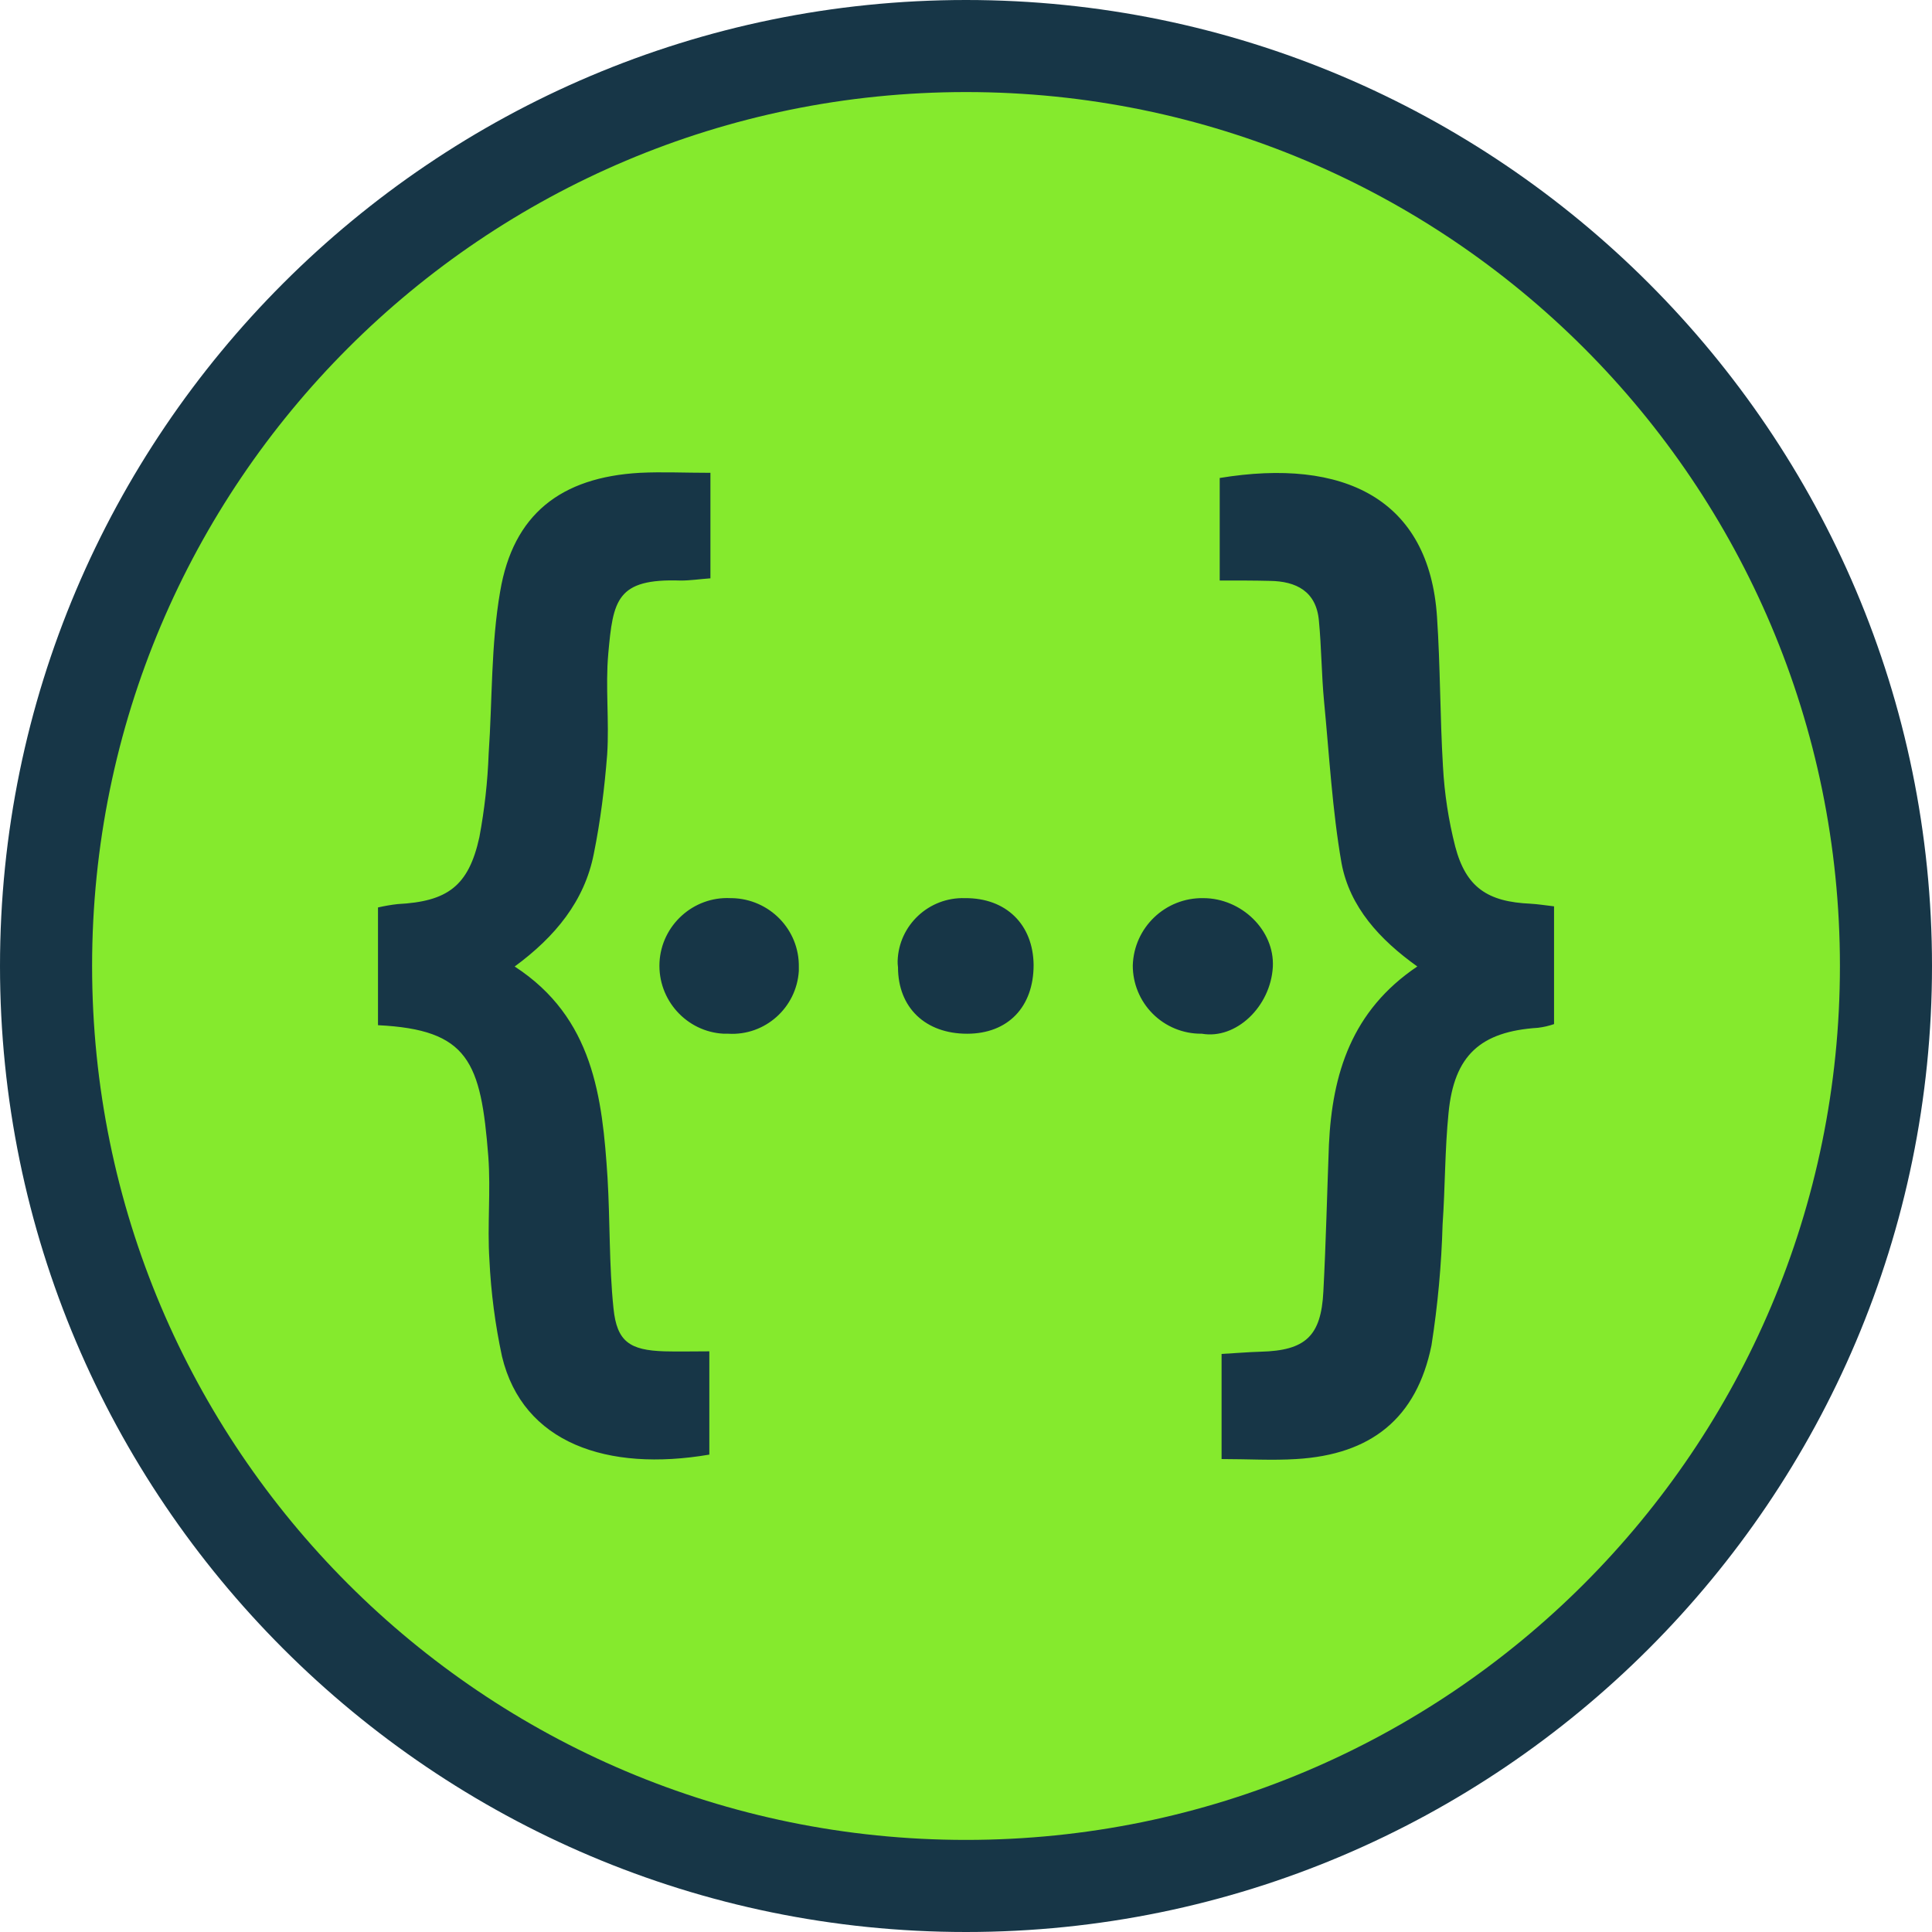 <?xml version="1.0" encoding="UTF-8"?>
<svg width="240px" height="240px" viewBox="0 0 240 240" version="1.1" xmlns="http://www.w3.org/2000/svg" xmlns:xlink="http://www.w3.org/1999/xlink">
    <title>swagger</title>
    <g id="Page-1" stroke="none" stroke-width="1" fill="none" fill-rule="evenodd">
        <g id="swagger" transform="translate(0, -0.373)" fill-rule="nonzero">
            <path d="M119.499,234.373 C56.366,234.373 5,183.011 5,119.872 C5,56.735 56.366,5.373 119.501,5.373 C182.636,5.373 234,56.738 234,119.876 C234,183.011 182.634,234.373 119.501,234.373 L119.499,234.373 Z" id="Path" fill="#85EA2D"></path>
            <path d="M75.562,81.581 C75.191,85.687 75.698,89.932 75.426,94.084 C75.101,98.241 74.593,102.347 73.761,106.451 C72.608,112.313 68.961,116.744 63.936,120.436 C73.719,126.803 74.824,136.677 75.471,146.692 C75.793,152.092 75.654,157.539 76.209,162.888 C76.624,167.042 78.238,168.105 82.532,168.24 C84.285,168.287 86.083,168.24 88.116,168.24 L88.116,181.069 C75.426,183.236 64.952,179.64 62.364,168.889 C61.514,164.938 60.99,160.925 60.797,156.888 C60.519,152.6 60.979,148.306 60.658,144.018 C59.736,132.248 58.211,128.281 46.956,127.726 L46.956,113.1 C47.782,112.913 48.568,112.774 49.397,112.682 C55.581,112.36 58.211,110.466 59.548,104.376 C60.19,100.949 60.576,97.479 60.703,93.996 C61.166,87.304 60.981,80.476 62.134,73.831 C63.746,64.28 69.653,59.663 79.485,59.108 C82.252,58.97 85.069,59.108 88.252,59.108 L88.252,72.215 C86.914,72.309 85.759,72.491 84.561,72.491 C76.577,72.213 76.161,74.936 75.561,81.581 L75.562,81.581 Z M90.928,111.943 L90.743,111.943 C86.126,111.713 82.159,115.311 81.926,119.927 C81.698,124.587 85.296,128.558 89.912,128.785 L90.465,128.785 C95.032,129.063 98.953,125.553 99.233,120.985 L99.233,120.526 C99.326,115.864 95.588,112.037 90.926,111.943 L90.928,111.943 Z M119.859,111.943 C115.386,111.805 111.647,115.311 111.508,119.742 C111.508,120.021 111.508,120.25 111.553,120.526 C111.553,125.558 114.968,128.787 120.137,128.787 C125.213,128.787 128.398,125.464 128.398,120.25 C128.351,115.221 124.98,111.897 119.859,111.943 L119.859,111.943 Z M149.486,111.943 C144.771,111.859 140.864,115.581 140.719,120.295 C140.712,122.549 141.605,124.712 143.198,126.306 C144.792,127.899 146.955,128.792 149.209,128.785 L149.303,128.785 C153.548,129.524 157.839,125.418 158.117,120.481 C158.346,115.911 154.194,111.943 149.484,111.943 L149.486,111.943 Z M190.14,112.635 C184.787,112.405 182.107,110.605 180.773,105.529 C179.943,102.279 179.434,98.955 179.252,95.606 C178.881,89.422 178.926,83.193 178.511,77.01 C177.544,62.335 166.929,57.215 151.517,59.75 L151.517,72.485 C153.962,72.485 155.854,72.485 157.746,72.532 C161.023,72.577 163.515,73.826 163.838,77.471 C164.16,80.793 164.16,84.161 164.482,87.53 C165.131,94.224 165.499,101.006 166.652,107.605 C167.668,113.05 171.407,117.111 176.064,120.432 C167.899,125.924 165.497,133.769 165.083,142.584 C164.854,148.627 164.715,154.719 164.393,160.811 C164.115,166.348 162.178,168.148 156.593,168.287 C155.027,168.332 153.502,168.47 151.749,168.564 L151.749,181.622 C155.027,181.622 158.025,181.809 161.023,181.622 C170.344,181.069 175.974,176.548 177.823,167.501 C178.605,162.517 179.064,157.488 179.205,152.458 C179.526,147.845 179.482,143.184 179.944,138.616 C180.636,131.463 183.911,128.511 191.062,128.048 C191.739,127.966 192.406,127.812 193.05,127.589 L193.05,112.962 C191.85,112.823 191.018,112.684 190.14,112.637 L190.14,112.635 Z M120,11.809 C179.957,11.809 228.562,60.41 228.562,120.37 C228.562,180.328 179.957,228.933 120,228.933 C60.045,228.933 11.441,180.328 11.441,120.368 C11.441,60.415 60.045,11.809 120,11.809 M120,0.373 C53.831,0.373 0,54.203 0,120.374 C0,186.54 53.831,240.373 120,240.373 C186.167,240.373 240,186.54 240,120.37 C240,54.2 186.167,0.373 120,0.373 L120,0.373 Z" id="Shape" fill="#173647"></path>
        </g>
    </g>
</svg>